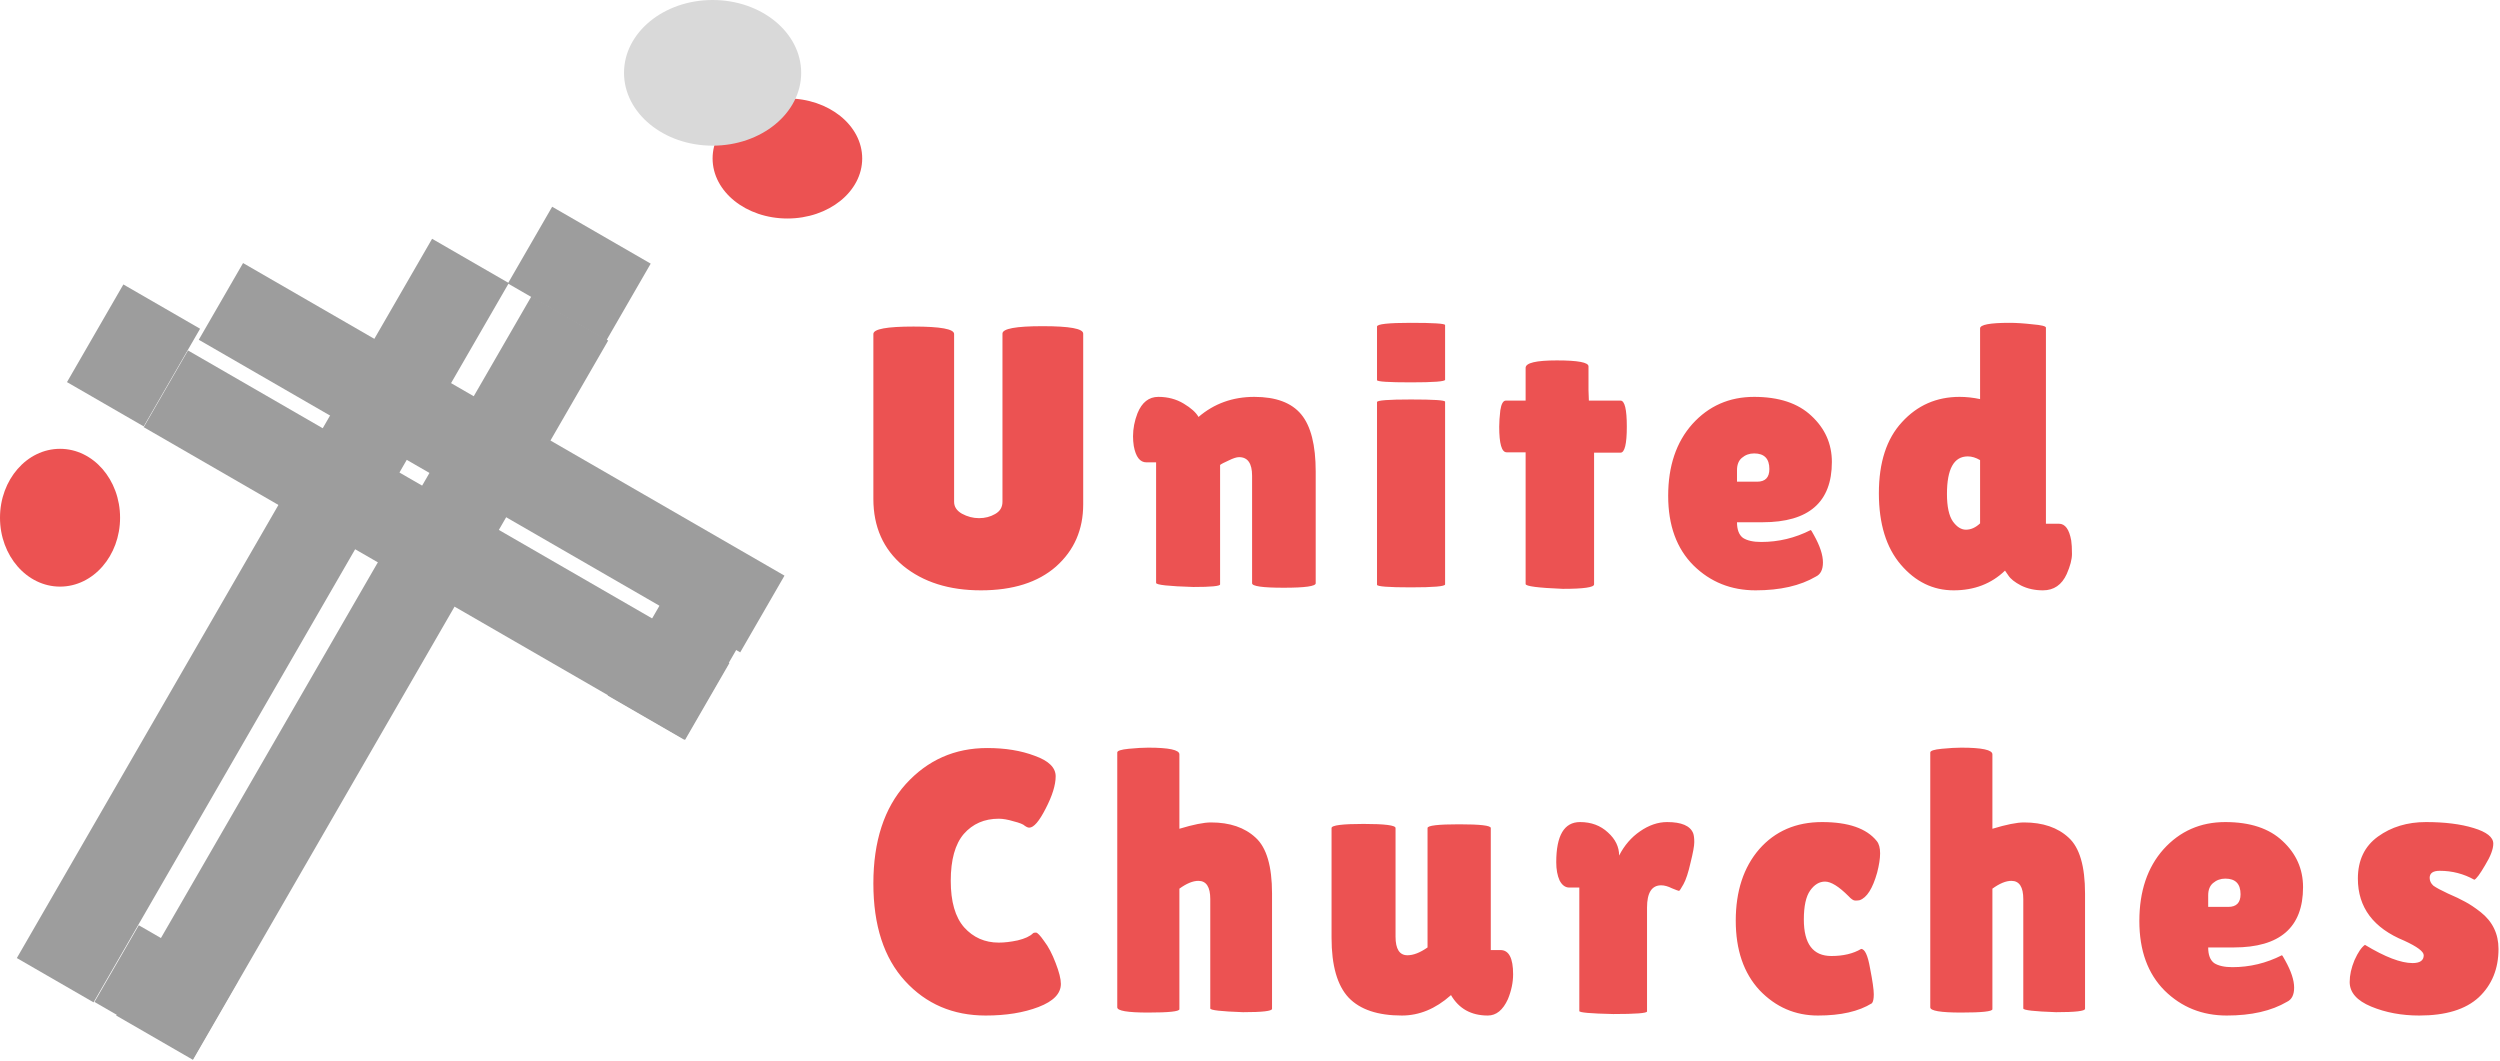<svg width="1270" height="539" viewBox="0 0 1270 539" fill="none" xmlns="http://www.w3.org/2000/svg">
<line x1="28.037" y1="497.943" x2="238.992" y2="132.557" stroke="#9D9D9D" stroke-width="45"/>
<line x1="78.514" y1="527.136" x2="289.47" y2="161.75" stroke="#9D9D9D" stroke-width="45"/>
<line x1="328.171" y1="364.555" x2="356.813" y2="314.945" stroke="#9D9D9D" stroke-width="45"/>
<line x1="53.514" y1="205.36" x2="82.157" y2="155.75" stroke="#9D9D9D" stroke-width="45"/>
<line x1="59.25" y1="489.514" x2="109.307" y2="518.415" stroke="#9D9D9D" stroke-width="45"/>
<line x1="269.25" y1="124.514" x2="319.307" y2="153.415" stroke="#9D9D9D" stroke-width="45"/>
<line x1="112.228" y1="153.116" x2="387.272" y2="311.913" stroke="#9D9D9D" stroke-width="45"/>
<line x1="84.25" y1="197.514" x2="359.293" y2="356.311" stroke="#9D9D9D" stroke-width="45"/>
<path d="M509.253 169.48C509.253 166.96 516.057 165.7 529.665 165.7C543.399 165.7 550.266 166.96 550.266 169.48V256.231C550.266 269.083 545.667 279.604 536.469 287.794C527.271 295.858 514.545 299.89 498.291 299.89C482.163 299.89 468.996 295.732 458.79 287.416C448.71 278.974 443.67 267.634 443.67 253.396V169.669C443.67 167.149 450.474 165.889 464.082 165.889C477.816 165.889 484.683 167.149 484.683 169.669V254.908C484.683 257.428 486.006 259.444 488.652 260.956C491.424 262.468 494.322 263.224 497.346 263.224C500.37 263.224 503.079 262.531 505.473 261.145C507.993 259.759 509.253 257.68 509.253 254.908V169.48ZM619.805 296.866C619.805 297.748 615.269 298.189 606.197 298.189C593.597 297.811 587.297 297.118 587.297 296.11V234.874H582.383C579.107 234.874 576.965 232.102 575.957 226.558C575.705 224.92 575.579 223.282 575.579 221.644C575.579 217.738 576.335 213.832 577.847 209.926C580.115 204.382 583.643 201.61 588.431 201.61C593.219 201.61 597.503 202.744 601.283 205.012C605.063 207.28 607.583 209.548 608.843 211.816C616.781 205.012 626.231 201.61 637.193 201.61C648.155 201.61 656.093 204.571 661.007 210.493C665.921 216.415 668.378 226.117 668.378 239.599V296.299C668.378 297.811 662.96 298.567 652.124 298.567C641.414 298.567 636.059 297.811 636.059 296.299V241.678C636.059 235.378 633.854 232.228 629.444 232.228C628.184 232.228 626.42 232.795 624.152 233.929C621.884 234.937 620.435 235.693 619.805 236.197V296.866ZM734.108 296.866C734.108 297.874 728.312 298.378 716.72 298.378C705.254 298.378 699.521 297.937 699.521 297.055V204.256C699.521 203.374 705.254 202.933 716.72 202.933C728.312 202.933 734.108 203.311 734.108 204.067V296.866ZM734.108 192.916C734.108 193.798 728.312 194.239 716.72 194.239C705.254 194.239 699.521 193.861 699.521 193.105V165.889C699.521 164.629 705.254 163.999 716.72 163.999C728.312 163.999 734.108 164.377 734.108 165.133V192.916ZM809.791 296.866C809.791 298.378 804.499 299.134 793.915 299.134C781.315 298.63 775.015 297.811 775.015 296.677V229.771H765.376C762.856 229.771 761.596 225.424 761.596 216.73C761.596 214.462 761.785 211.69 762.163 208.414C762.667 205.138 763.612 203.5 764.998 203.5H775.015V186.868C775.015 184.348 780.307 183.088 790.891 183.088C801.601 183.088 806.956 184.096 806.956 186.112V198.208L807.145 203.5H823.21C825.352 203.5 826.423 207.91 826.423 216.73C826.423 225.55 825.352 229.96 823.21 229.96H809.791V296.866ZM922.466 292.897C914.528 297.559 904.322 299.89 891.848 299.89C879.374 299.89 868.853 295.669 860.285 287.227C851.717 278.659 847.433 266.878 847.433 251.884C847.433 236.764 851.528 224.605 859.718 215.407C868.034 206.209 878.492 201.61 891.092 201.61C903.692 201.61 913.394 204.823 920.198 211.249C927.128 217.675 930.593 225.487 930.593 234.685C930.593 255.097 918.875 265.303 895.439 265.303H882.398C882.398 269.083 883.406 271.729 885.422 273.241C887.564 274.627 890.651 275.32 894.683 275.32C903.503 275.32 911.882 273.304 919.82 269.272C919.946 269.146 920.513 270.028 921.521 271.918C924.545 277.336 926.057 281.935 926.057 285.715C926.057 289.369 924.86 291.763 922.466 292.897ZM898.841 238.276C898.841 232.984 896.258 230.338 891.092 230.338C888.698 230.338 886.619 231.094 884.855 232.606C883.217 233.992 882.398 236.071 882.398 238.843V244.702H892.604C896.762 244.702 898.841 242.56 898.841 238.276ZM1005.88 166.834C1005.88 164.944 1010.85 163.999 1020.81 163.999C1024.21 163.999 1028.12 164.251 1032.53 164.755C1037.06 165.133 1039.33 165.7 1039.33 166.456V266.059H1045.95C1049.1 266.059 1051.17 268.894 1052.18 274.564C1052.43 276.202 1052.56 278.47 1052.56 281.368C1052.56 284.14 1051.68 287.542 1049.91 291.574C1047.39 297.118 1043.36 299.89 1037.82 299.89C1033.66 299.89 1029.94 299.071 1026.67 297.433C1023.52 295.795 1021.38 294.094 1020.24 292.33L1018.54 289.873C1011.61 296.551 1002.92 299.89 992.458 299.89C982 299.89 973.054 295.543 965.62 286.849C958.186 278.155 954.469 266.059 954.469 250.561C954.469 234.937 958.375 222.904 966.187 214.462C973.999 205.894 983.764 201.61 995.482 201.61C998.884 201.61 1002.35 201.988 1005.88 202.744V166.834ZM999.64 231.85C992.584 231.85 989.056 238.213 989.056 250.939C989.056 257.365 990.064 262.027 992.08 264.925C994.096 267.697 996.301 269.083 998.695 269.083C1001.22 269.083 1003.61 268.012 1005.88 265.87V233.74C1003.74 232.48 1001.66 231.85 999.64 231.85ZM501.504 379.999C510.702 379.999 518.766 381.322 525.696 383.968C532.752 386.488 536.28 389.953 536.28 394.363C536.28 398.773 534.579 404.254 531.177 410.806C527.901 417.232 525.129 420.445 522.861 420.445C522.231 420.445 521.475 420.13 520.593 419.5C519.837 418.744 517.947 417.988 514.923 417.232C512.025 416.35 509.505 415.909 507.363 415.909C500.055 415.909 494.133 418.492 489.597 423.658C485.187 428.824 482.982 436.762 482.982 447.472C482.982 458.056 485.25 465.931 489.786 471.097C494.448 476.263 500.307 478.846 507.363 478.846C510.261 478.846 513.474 478.468 517.002 477.712C520.656 476.83 523.239 475.633 524.751 474.121C525.003 473.869 525.507 473.743 526.263 473.743C527.019 473.743 528.405 475.192 530.421 478.09C532.563 480.862 534.516 484.579 536.28 489.241C538.044 493.777 538.926 497.305 538.926 499.825C538.926 504.739 535.146 508.645 527.586 511.543C520.026 514.441 511.08 515.89 500.748 515.89C484.116 515.89 470.445 510.031 459.735 498.313C449.025 486.595 443.67 470.089 443.67 448.795C443.67 427.375 449.151 410.554 460.113 398.332C471.201 386.11 484.998 379.999 501.504 379.999ZM599.131 512.677C599.131 513.811 593.839 514.378 583.255 514.378C572.797 514.378 567.568 513.496 567.568 511.732V382.267C567.568 381.385 569.521 380.755 573.427 380.377C577.333 379.999 580.609 379.81 583.255 379.81C593.839 379.81 599.131 380.944 599.131 383.212V421.012C606.187 418.87 611.542 417.799 615.196 417.799C624.772 417.799 632.332 420.382 637.876 425.548C643.42 430.588 646.192 440.038 646.192 453.898V512.488C646.192 513.622 641.278 514.189 631.45 514.189C620.362 513.811 614.818 513.181 614.818 512.299V456.733C614.818 450.559 612.802 447.472 608.77 447.472C605.998 447.472 602.785 448.795 599.131 451.441V512.677ZM676.428 420.634C676.428 419.248 681.846 418.555 692.682 418.555C703.518 418.555 708.936 419.248 708.936 420.634V475.822C708.936 482.122 710.952 485.272 714.984 485.272C718.008 485.272 721.41 483.949 725.19 481.303V420.634C725.19 419.374 730.545 418.744 741.255 418.744C751.965 418.744 757.32 419.374 757.32 420.634V482.626H762.234C766.518 482.626 768.66 486.721 768.66 494.911C768.66 499.069 767.778 503.29 766.014 507.574C763.494 513.118 760.092 515.89 755.808 515.89C747.366 515.89 741.129 512.425 737.097 505.495L736.908 505.684C729.222 512.488 720.969 515.89 712.149 515.89C699.927 515.89 690.918 512.866 685.122 506.818C679.326 500.644 676.428 490.501 676.428 476.389V420.634ZM836.69 513.811C836.69 514.693 830.957 515.134 819.491 515.134C808.025 514.882 802.292 514.378 802.292 513.622V450.874H797.189C795.173 450.874 793.535 449.677 792.275 447.283C791.141 444.763 790.574 441.676 790.574 438.022C790.574 424.414 794.606 417.61 802.67 417.61C808.34 417.61 813.065 419.374 816.845 422.902C820.625 426.304 822.515 430.21 822.515 434.62C825.161 429.454 828.689 425.359 833.099 422.335C837.635 419.185 842.234 417.61 846.896 417.61C854.204 417.61 858.614 419.5 860.126 423.28C860.504 424.288 860.693 425.8 860.693 427.816C860.693 429.706 860.063 433.171 858.803 438.211C857.669 443.251 856.472 446.905 855.212 449.173C853.952 451.441 853.196 452.575 852.944 452.575C852.692 452.575 851.495 452.134 849.353 451.252C847.337 450.244 845.51 449.74 843.872 449.74C839.084 449.74 836.69 453.52 836.69 461.08V513.811ZM916.35 467.128C916.35 479.476 921.012 485.65 930.336 485.65C936.384 485.65 941.424 484.453 945.456 482.059C947.346 482.059 948.858 485.335 949.992 491.887C951.252 498.313 951.882 502.723 951.882 505.117C951.882 507.385 951.567 508.897 950.937 509.653C944.259 513.811 935.124 515.89 923.532 515.89C911.94 515.89 902.049 511.606 893.859 503.038C885.795 494.344 881.763 482.563 881.763 467.695C881.763 452.701 885.732 440.605 893.67 431.407C901.734 422.209 912.381 417.61 925.611 417.61C938.967 417.61 948.228 420.823 953.394 427.249C954.528 428.635 955.095 430.714 955.095 433.486C955.095 436.132 954.591 439.408 953.583 443.314C951.315 451.378 948.354 456.04 944.7 457.3C944.196 457.426 943.44 457.489 942.432 457.489C941.55 457.489 940.416 456.733 939.03 455.221C934.116 450.307 930.147 447.85 927.123 447.85C924.225 447.85 921.705 449.362 919.563 452.386C917.421 455.41 916.35 460.324 916.35 467.128ZM1012.14 512.677C1012.14 513.811 1006.85 514.378 996.265 514.378C985.807 514.378 980.578 513.496 980.578 511.732V382.267C980.578 381.385 982.531 380.755 986.437 380.377C990.343 379.999 993.619 379.81 996.265 379.81C1006.85 379.81 1012.14 380.944 1012.14 383.212V421.012C1019.2 418.87 1024.55 417.799 1028.21 417.799C1037.78 417.799 1045.34 420.382 1050.89 425.548C1056.43 430.588 1059.2 440.038 1059.2 453.898V512.488C1059.2 513.622 1054.29 514.189 1044.46 514.189C1033.37 513.811 1027.83 513.181 1027.83 512.299V456.733C1027.83 450.559 1025.81 447.472 1021.78 447.472C1019.01 447.472 1015.79 448.795 1012.14 451.441V512.677ZM1161.82 508.897C1153.89 513.559 1143.68 515.89 1131.21 515.89C1118.73 515.89 1108.21 511.669 1099.64 503.227C1091.08 494.659 1086.79 482.878 1086.79 467.884C1086.79 452.764 1090.89 440.605 1099.08 431.407C1107.39 422.209 1117.85 417.61 1130.45 417.61C1143.05 417.61 1152.75 420.823 1159.56 427.249C1166.49 433.675 1169.95 441.487 1169.95 450.685C1169.95 471.097 1158.23 481.303 1134.8 481.303H1121.76C1121.76 485.083 1122.76 487.729 1124.78 489.241C1126.92 490.627 1130.01 491.32 1134.04 491.32C1142.86 491.32 1151.24 489.304 1159.18 485.272C1159.3 485.146 1159.87 486.028 1160.88 487.918C1163.9 493.336 1165.42 497.935 1165.42 501.715C1165.42 505.369 1164.22 507.763 1161.82 508.897ZM1138.2 454.276C1138.2 448.984 1135.62 446.338 1130.45 446.338C1128.06 446.338 1125.98 447.094 1124.21 448.606C1122.58 449.992 1121.76 452.071 1121.76 454.843V460.702H1131.96C1136.12 460.702 1138.2 458.56 1138.2 454.276ZM1201.39 479.98C1211.59 486.154 1219.66 489.241 1225.58 489.241C1229.36 489.241 1231.25 487.918 1231.25 485.272C1231.25 483.382 1227.97 480.925 1221.42 477.901C1205.67 471.475 1197.8 460.954 1197.8 446.338C1197.8 437.014 1201.2 429.895 1208 424.981C1214.81 420.067 1222.93 417.61 1232.38 417.61C1241.96 417.61 1250.02 418.618 1256.58 420.634C1263.25 422.65 1266.59 425.296 1266.59 428.572C1266.59 431.344 1265.21 434.998 1262.43 439.534C1259.79 444.07 1257.96 446.527 1256.95 446.905C1251.54 443.881 1245.68 442.369 1239.38 442.369C1235.97 442.369 1234.27 443.566 1234.27 445.96C1234.27 447.472 1234.9 448.795 1236.16 449.929C1237.55 450.937 1240.01 452.26 1243.53 453.898C1247.06 455.41 1249.96 456.796 1252.23 458.056C1254.62 459.316 1257.27 461.08 1260.17 463.348C1266.21 468.136 1269.24 474.373 1269.24 482.059C1269.24 492.139 1265.9 500.329 1259.22 506.629C1252.54 512.803 1242.46 515.89 1228.98 515.89C1220.04 515.89 1211.91 514.378 1204.6 511.354C1197.29 508.33 1193.64 504.172 1193.64 498.88C1193.64 495.352 1194.46 491.635 1196.1 487.729C1197.86 483.823 1199.62 481.24 1201.39 479.98Z" fill="#EC5252"/>
<ellipse cx="400" cy="80.5" rx="38" ry="30.5" fill="#EC5252"/>
<ellipse cx="30.5" cy="263" rx="30.5" ry="35" fill="#EC5252"/>
<ellipse cx="362" cy="37" rx="45" ry="37" fill="#D9D9D9"/>
</svg>
